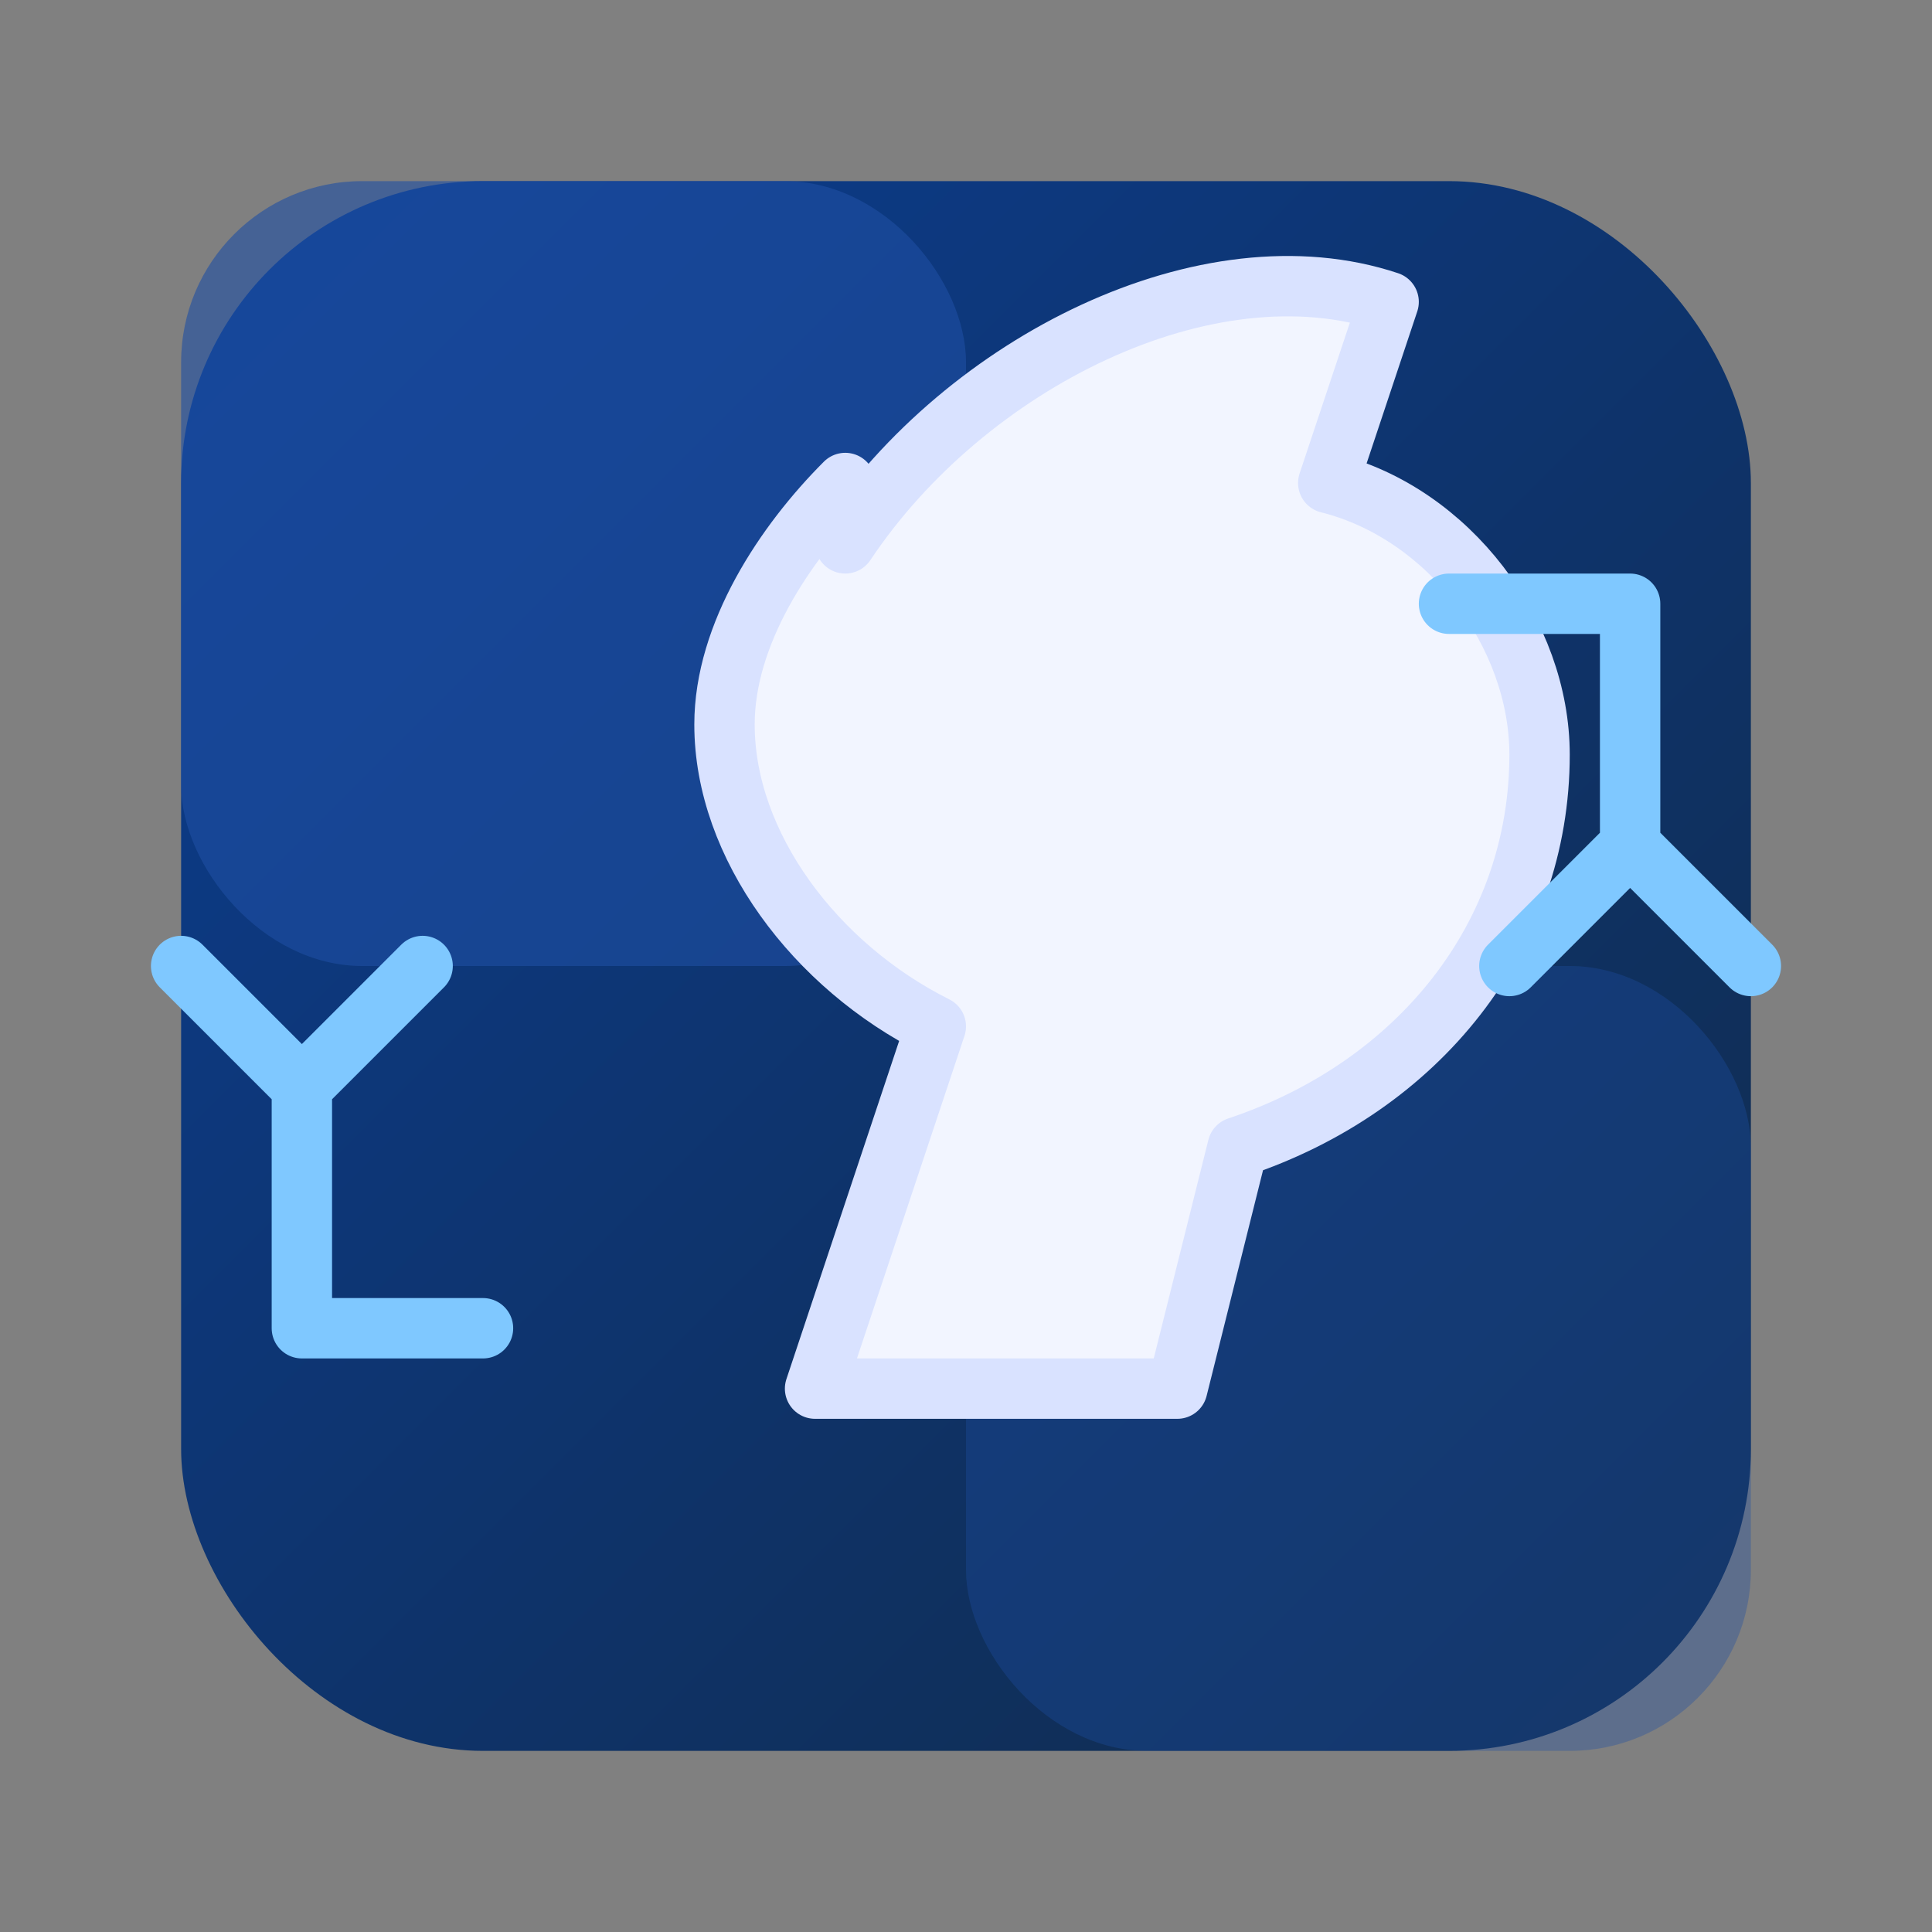 <svg xmlns="http://www.w3.org/2000/svg" viewBox="0 0 64 64">
  <rect x="0" y="0" width="64" height="64" fill="#808080" stroke="none"/>
  <defs>
    <linearGradient id="board" x1="0" y1="0" x2="1" y2="1">
      <stop offset="0%" stop-color="#0b3d91" />
      <stop offset="100%" stop-color="#112b4a" />
    </linearGradient>
  </defs>
  <rect x="6" y="6" width="52" height="52" rx="10" fill="url(#board)" />
  <rect x="6" y="6" width="26" height="26" rx="6" fill="#1f4fa3" opacity="0.6" />
  <rect x="32" y="32" width="26" height="26" rx="6" fill="#1f4fa3" opacity="0.35" />
  <path d="M28 18c4-6 12-10 18-8l-2 6c4 1 7 5 7 9 0 6-4 11-10 13l-2 8H27l4-12c-4-2-7-6-7-10 0-3 2-6 4-8z"
        fill="#f2f5ff" stroke="#d9e2ff" stroke-width="2" stroke-linejoin="round" />
  <path d="M16 44h-6v-8m0 0l4-4m-4 4l-4-4" fill="none" stroke="#7fc8ff" stroke-width="2"
        stroke-linecap="round" stroke-linejoin="round" />
  <path d="M48 20h6v8m0 0l-4 4m4-4l4 4" fill="none" stroke="#7fc8ff" stroke-width="2"
        stroke-linecap="round" stroke-linejoin="round" />
</svg>
